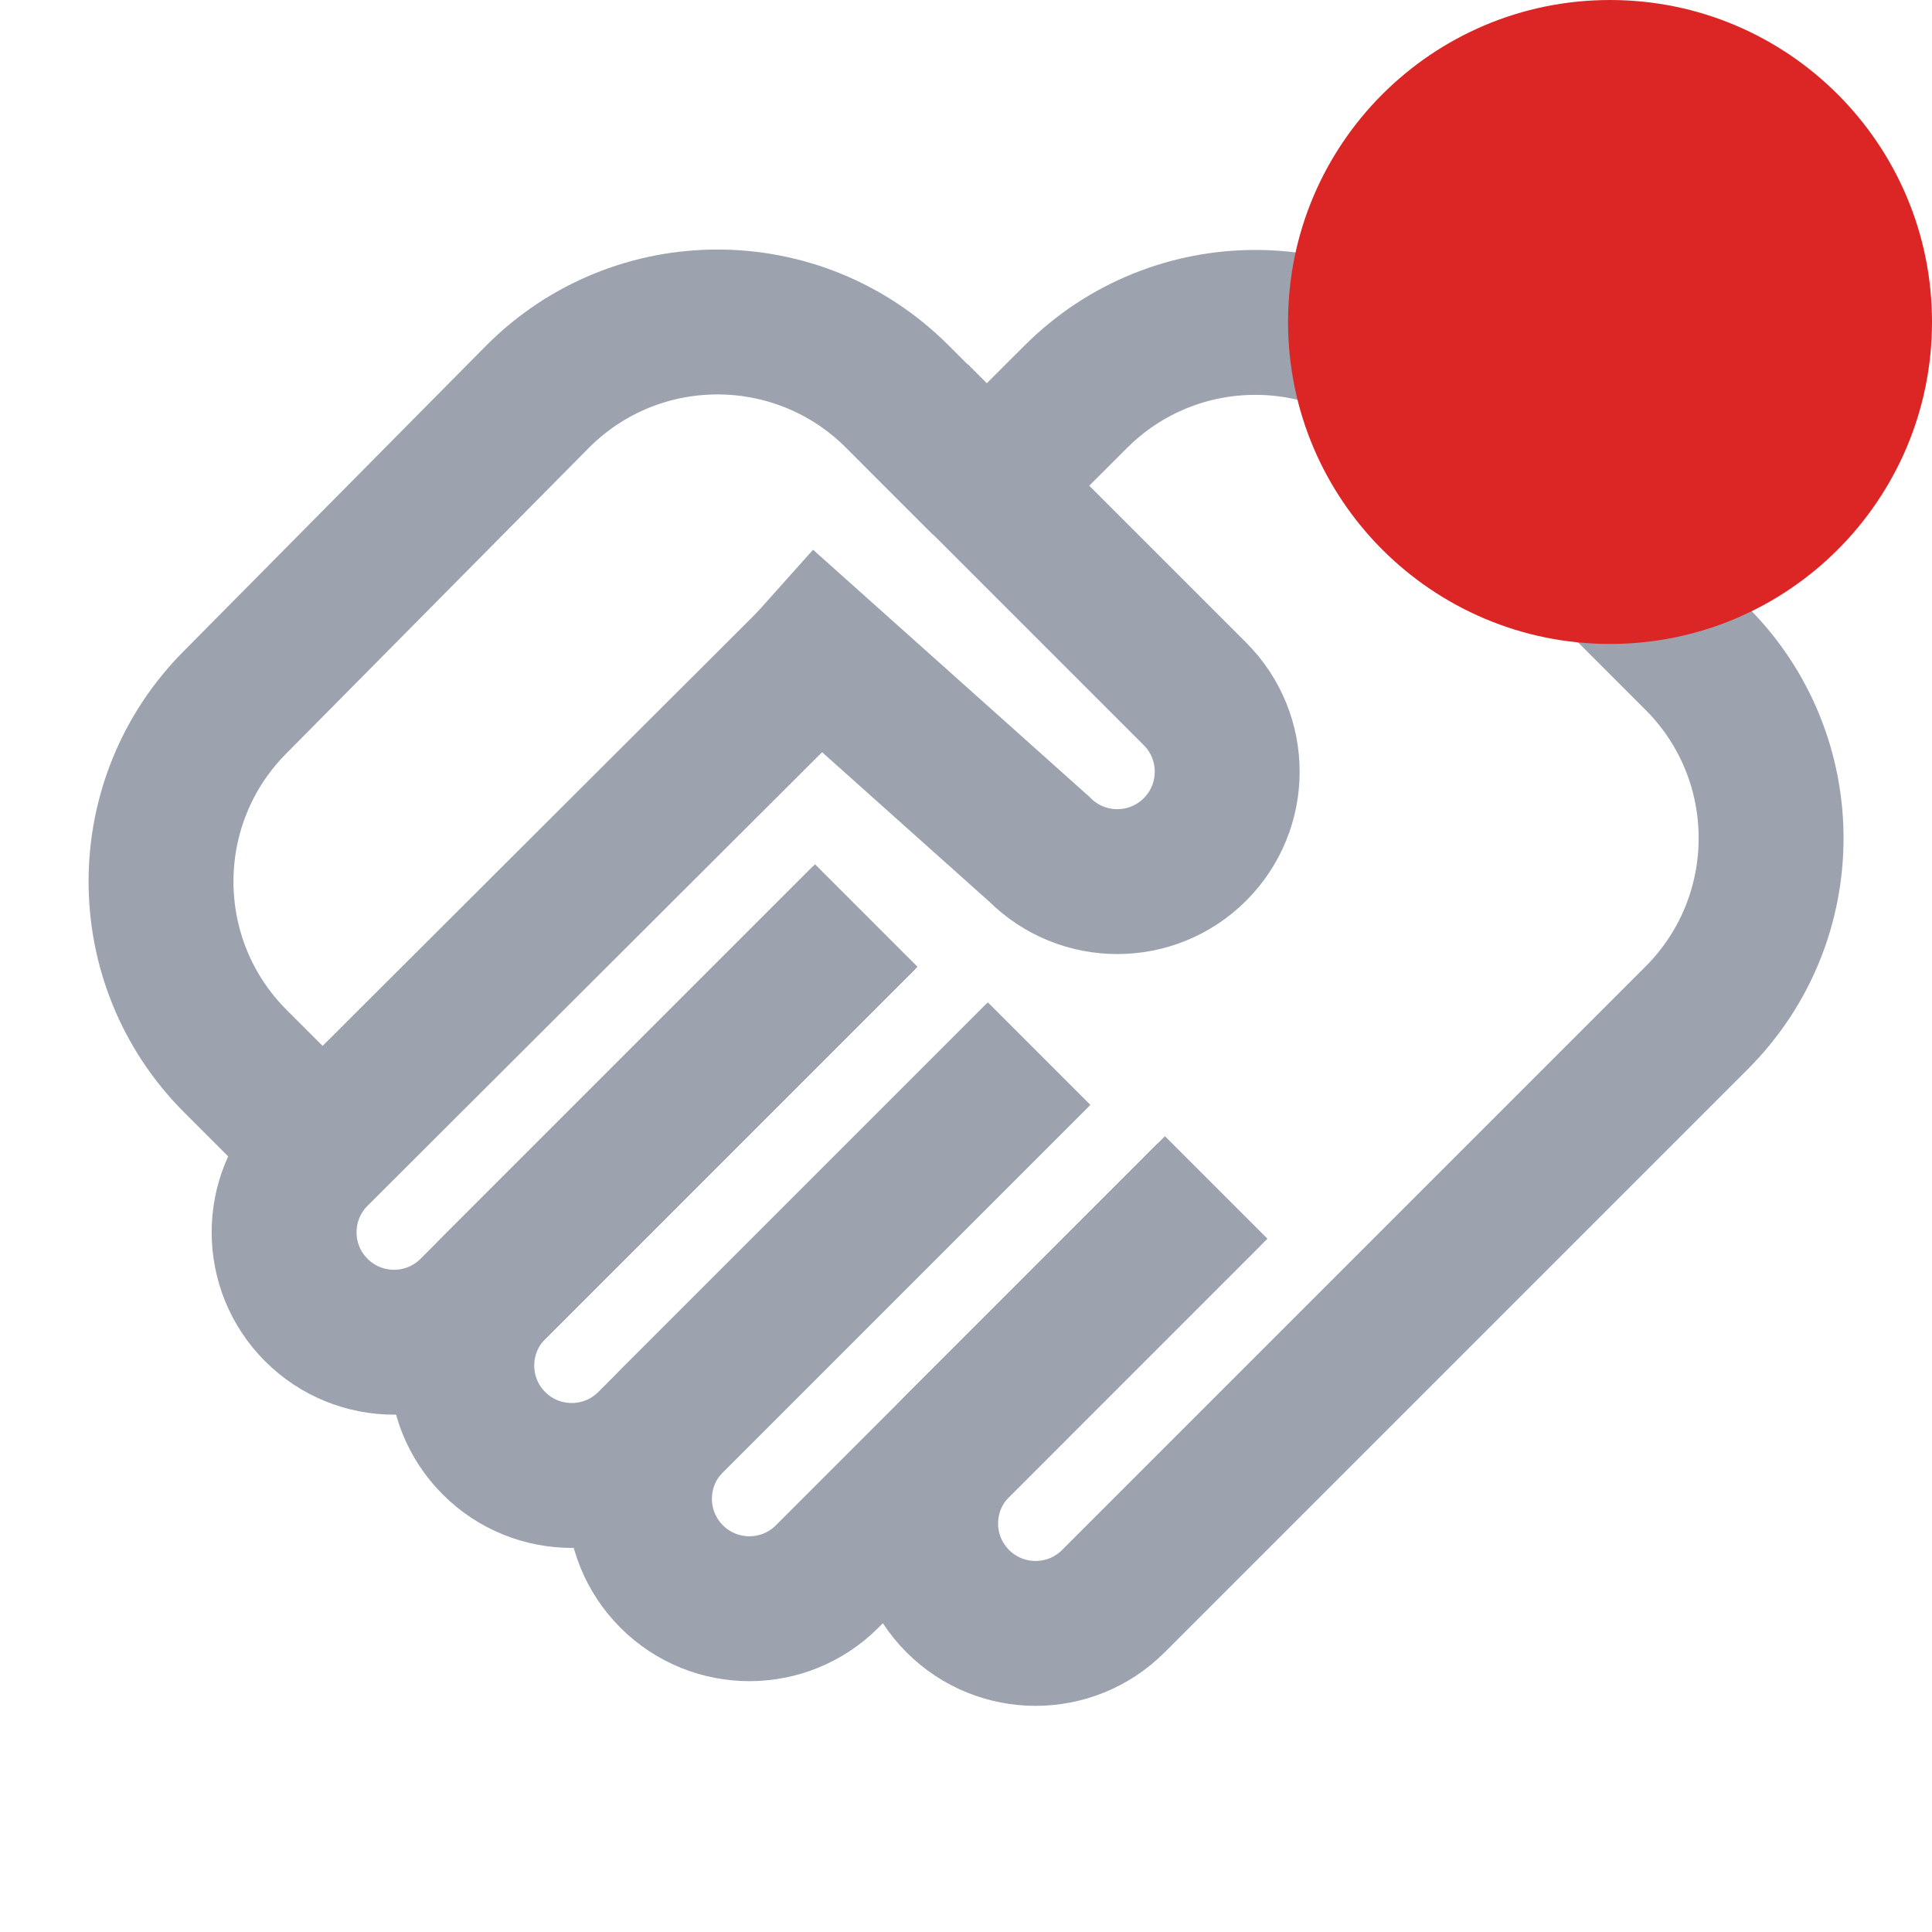 <!-- Generated by IcoMoon.io -->
<svg version="1.1" xmlns="http://www.w3.org/2000/svg" width="32" height="32" viewBox="0 0 32 32">
<path fill="none" stroke="#9ca3af" stroke-linejoin="miter" stroke-linecap="butt" stroke-miterlimit="10" stroke-width="2.4" d="M16.302 8.008l-1.442-1.442c-1.644-1.644-4.309-1.644-5.952 0l-5.008 5.059c-1.644 1.644-1.644 4.309 0 5.952l1.273 1.273M13.782 10.598l-8.543 8.525c-0.711 0.711-0.711 1.864 0 2.575s1.864 0.711 2.575 0l6.498-6.498M20.024 19.786l-4.159 4.16c-0.711 0.711-0.711 1.864 0 2.575s1.864 0.711 2.575 0l9.662-9.662c1.644-1.644 1.644-4.309 0-5.952l-4.333-4.334c-1.644-1.644-4.309-1.644-5.952 0l-1.302 1.3"></path>
<path fill="none" stroke="#9ca3af" stroke-linejoin="miter" stroke-linecap="butt" stroke-miterlimit="10" stroke-width="2.4" d="M17.192 17.47l-6.067 6.067c-0.711 0.711-0.711 1.864 0 2.575s1.864 0.711 2.575 0l6.444-6.444"></path>
<path fill="none" stroke="#9ca3af" stroke-linejoin="miter" stroke-linecap="butt" stroke-miterlimit="10" stroke-width="2.4" d="M14.348 15.164l-6.166 6.166c-0.711 0.711-0.711 1.864 0 2.575s1.864 0.711 2.575 0l6.454-6.454M12.667 10l4.551 4.069c0.711 0.711 1.864 0.711 2.575 0s0.711-1.864 0-2.575l-4.618-4.618"></path>
<path fill="#dc2626" d="M32 5.333c0 2.946-2.388 5.333-5.333 5.333s-5.333-2.388-5.333-5.333c0-2.946 2.388-5.333 5.333-5.333s5.333 2.388 5.333 5.333z"></path>
</svg>
